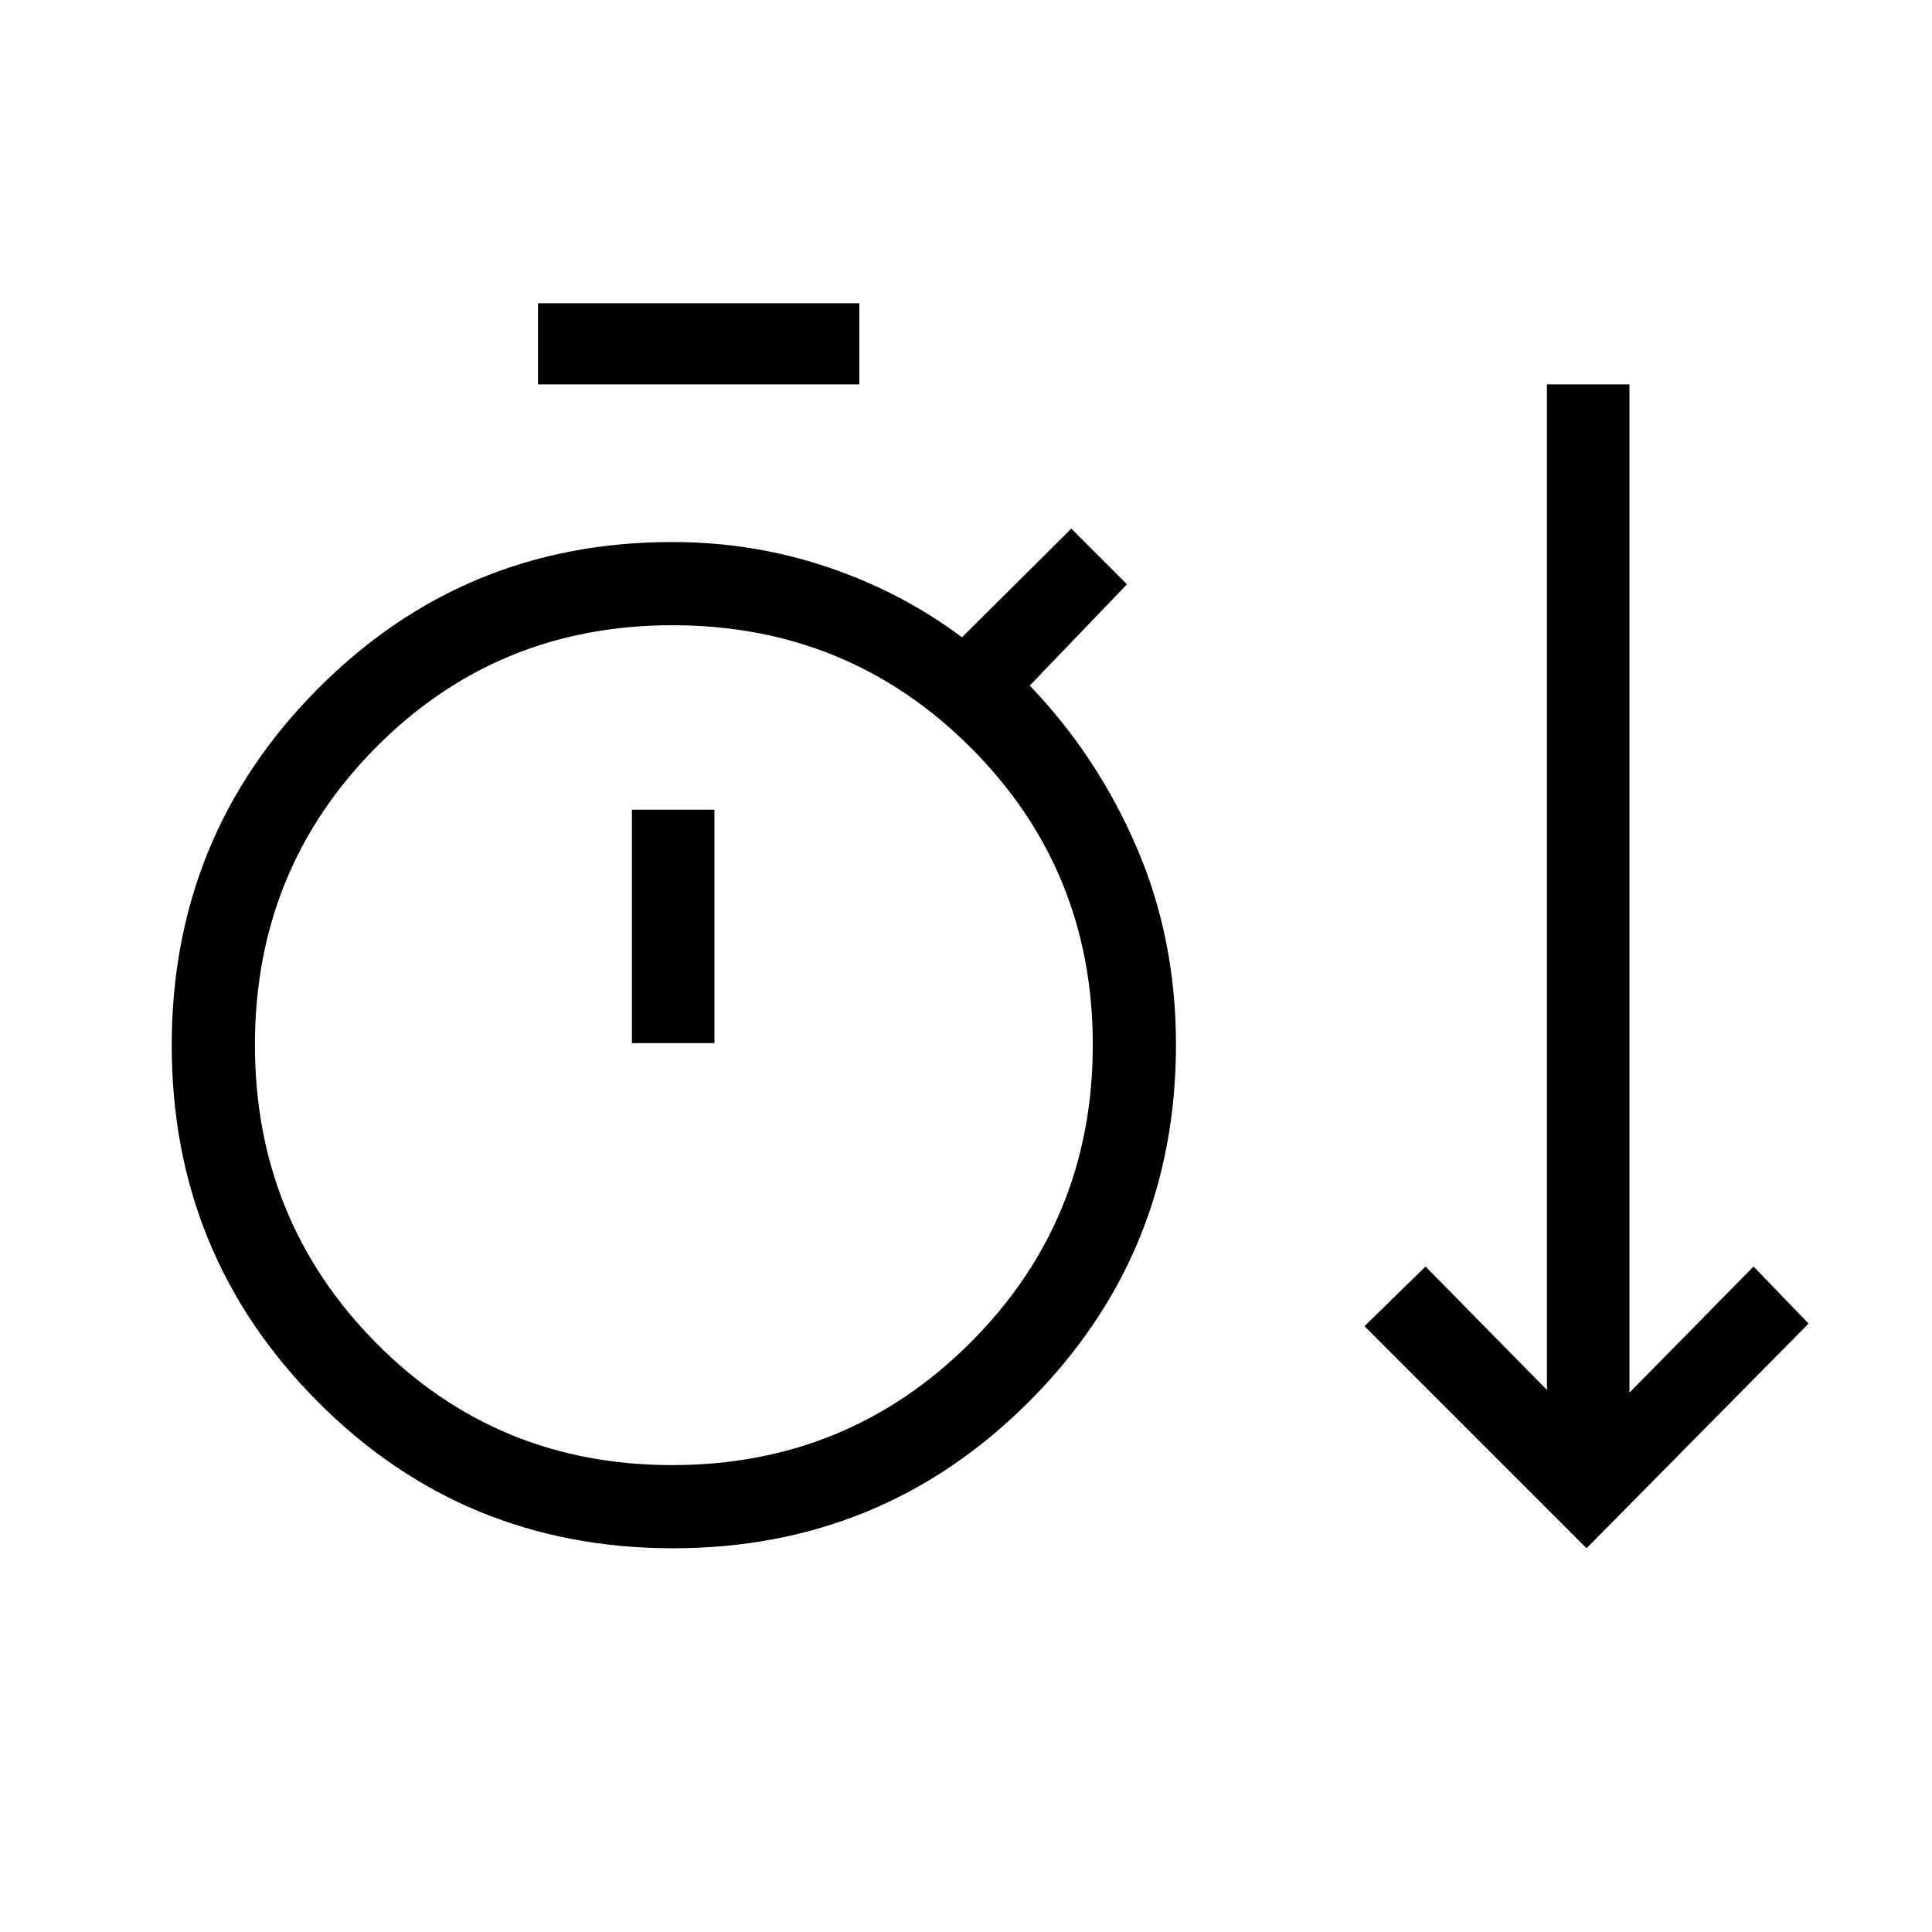 <svg xmlns="http://www.w3.org/2000/svg" height="40" viewBox="0 -960 960 960" width="40"><path d="M334.45-190.67q-104.12 0-176.62-72.88t-72.5-177q0-104.12 72.53-177.12t176.14-73q40.06 0 76.86 12.34 36.81 12.33 67.14 35l54.33-54L560-669.67l-48.33 50.34q33.48 34.84 53.07 80.25 19.59 45.41 19.59 98.08 0 104.31-72.88 177.32-72.88 73.01-177 73.01Zm453.88 0L678-301l30.33-29.67 60.34 61.34V-769h41v501l61.66-62.67 27.34 28.34-110.34 111.66ZM267.33-769v-40.33H427V-769H267.33Zm66.69 537q87.19 0 148.08-60.76Q543-353.52 543-440.87q0-87.06-60.76-147.76-60.76-60.7-148.11-60.7-87.06 0-147.26 60.65-60.2 60.65-60.2 147.83t60.08 148.02Q246.84-232 334.02-232ZM314-441.67h41v-116h-41v116Zm20 .67Z"/></svg>